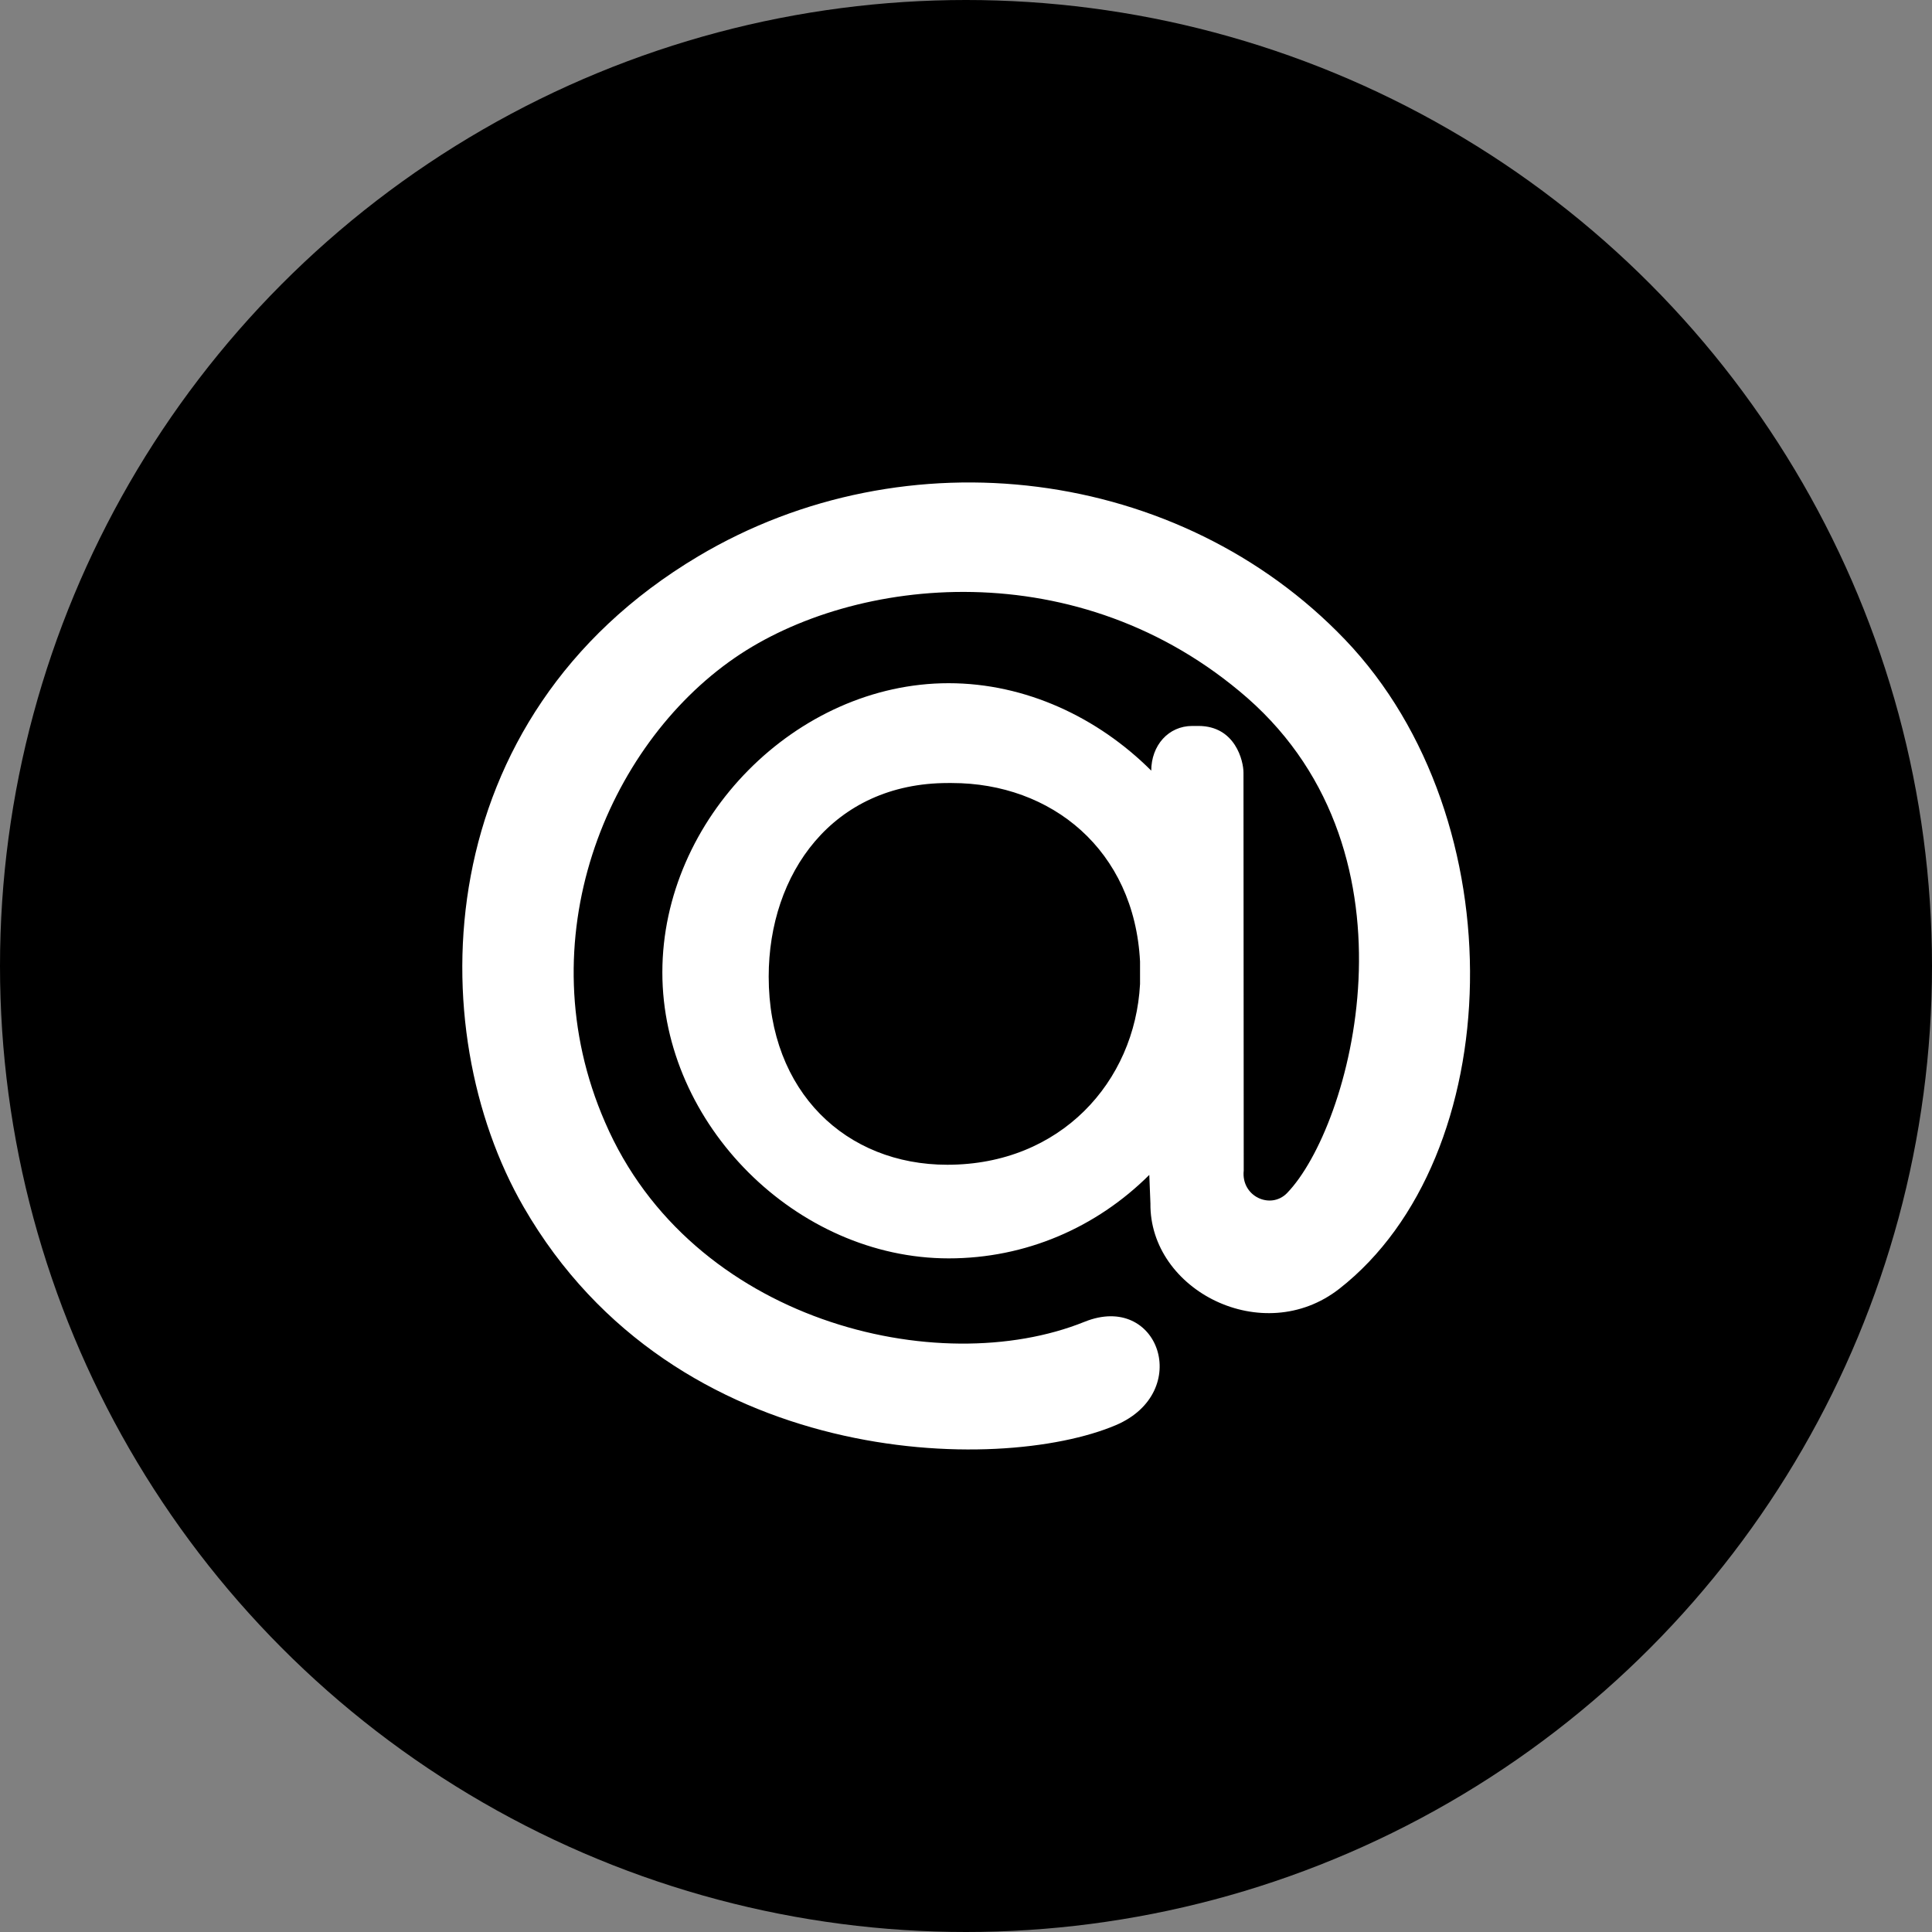 <!DOCTYPE svg PUBLIC "-//W3C//DTD SVG 1.1//EN" "http://www.w3.org/Graphics/SVG/1.1/DTD/svg11.dtd"><svg xmlns="http://www.w3.org/2000/svg" width="24" height="24" viewBox="0 0 24 24"><rect x="0" y="0" width="24" height="24" fill="#808080" stroke="none"/><circle cx="12" cy="12" r="12"/><path fill-rule="evenodd" clip-rule="evenodd" fill="#fff" d="M11.784 8.487c.956 0 1.855.425 2.517 1.086v.004c0-.319.215-.559.51-.559h.076c.461 0 .56.439.56.579l.003 4.944c-.034.322.333.488.537.281.794-.818 1.74-4.192-.492-6.152-2.087-1.822-4.884-1.521-6.369-.497-1.583 1.091-2.597 3.504-1.609 5.77 1.068 2.475 4.136 3.211 5.955 2.477.924-.373 1.35.873.391 1.283-1.446.615-5.476.553-7.358-2.709-1.272-2.2-1.204-6.074 2.168-8.083 2.582-1.538 5.983-1.109 8.034 1.033 2.146 2.241 2.02 6.433-.07 8.066-.948.74-2.359.02-2.346-1.061l-.014-.354c-.658.655-1.536 1.037-2.492 1.037-1.89 0-3.557-1.664-3.557-3.551-.001-1.911 1.666-3.594 3.556-3.594zm2.378 3.457c-.071-1.385-1.1-2.217-2.338-2.217h-.048c-1.434 0-2.227 1.127-2.227 2.405 0 1.433.961 2.337 2.219 2.337 1.405 0 2.33-1.029 2.394-2.245v-.28z"/></svg>